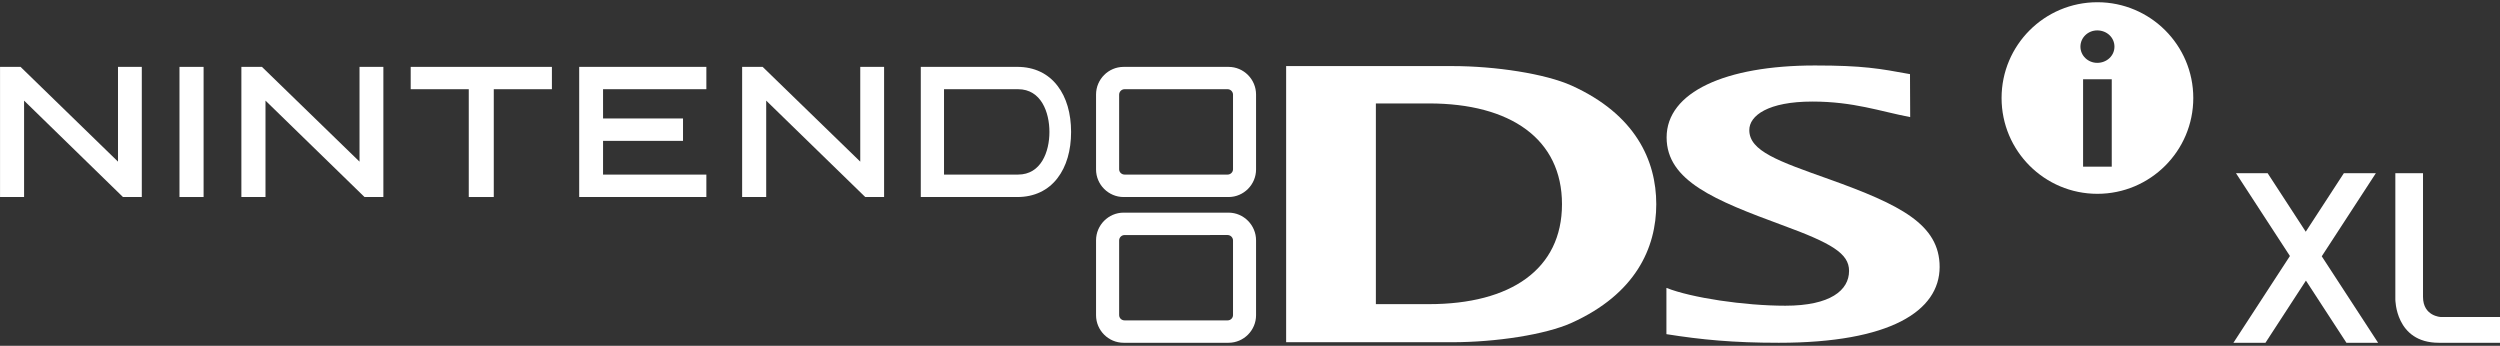 <svg clip-rule="evenodd" fill-rule="evenodd" stroke-linejoin="round" stroke-miterlimit="2" viewBox="0 0 600 83" xmlns="http://www.w3.org/2000/svg"><rect x="0" y="0" width="600" height="83" fill="#333333" stroke="none"/><g fill="#fff" fill-rule="nonzero"><path d="m295.924 75.616c0 .717-.591 1.277-1.293 1.277h-24.73c-.725 0-1.308-.56-1.308-1.277v-17.904c0-.714.583-1.305 1.308-1.297l24.73-.008c.702.008 1.293.591 1.293 1.305zm-1.067-24.581h-25.194c-3.641 0-6.611 3.008-6.611 6.635v17.984c0 3.626 2.97 6.611 6.611 6.611h25.194c3.63 0 6.596-2.985 6.596-6.611v-17.984c0-3.627-2.966-6.635-6.596-6.635"/><path d="m.009 16.051h4.923l23.387 22.742v-22.742h5.713c-.011.337-.011 30.888 0 31.233h-4.524l-23.728-23.133v23.133h-5.771c-.012-.345-.012-30.896 0-31.233"/><path d="m63.718 24.149v23.138h-5.786v-31.238h4.934l23.418 22.746v-22.746h5.725v31.238h-4.524z"/><path d="m183.888 24.149v23.138h-5.775v-31.238h4.923l23.426 22.746v-22.746h5.721v31.238h-4.524z"/><path d="m43.075 16.051h5.786v31.233h-5.786z"/><path d="m98.568 16.051h33.889v5.36h-13.952v25.873h-6.001v-25.873h-13.936z"/><path d="m139.006 16.051h30.52v5.36h-24.795l.004 7.022h19.189v5.376h-19.189l-.004 8.092h24.795v5.383h-30.52z"/><path d="m244.334 41.899h-17.769v-20.49h17.769c5.549 0 7.528 5.545 7.528 10.26 0 4.709-1.979 10.23-7.528 10.23m9.482-21.284c-2.257-2.97-5.603-4.566-9.643-4.566h-23.184v31.237h23.184c4.04 0 7.386-1.588 9.643-4.558 2.133-2.782 3.246-6.6 3.246-11.059 0-4.462-1.113-8.292-3.246-11.054"/><path d="m295.924 40.628c0 .691-.591 1.27-1.293 1.27h-24.73c-.725 0-1.308-.579-1.308-1.27v-17.919c0-.694.583-1.301 1.308-1.301h24.73c.702 0 1.293.607 1.293 1.305zm-1.067-24.576h-25.194c-3.641 0-6.611 2.981-6.611 6.634v17.981c0 3.633 2.97 6.619 6.611 6.619h25.194c3.63 0 6.596-2.986 6.596-6.619v-17.981c0-3.653-2.966-6.634-6.596-6.634"/><path d="m399.94 69.093c5.993 2.375 18.652 4.279 28.54 4.279 10.82 0 15.294-3.711 15.294-8.361 0-4.175-4.159-6.639-16.1-11.005-15.974-5.898-27.688-10.556-27.688-21.031 0-10.855 14.082-17.259 35.581-17.259 11.546 0 15.494.736 22.831 2.075l.046 10.315c-7.187-1.374-13.572-3.73-23.48-3.73-10.617 0-15.148 3.369-15.133 6.853 0 5.03 6.957 7.444 19.185 11.791 17.014 6.101 26.496 10.809 26.496 21.058-.027 10.568-11.865 18.188-38.598 18.188-10.982 0-18.56-.733-26.974-2.068z"/><path d="m342.968 24.826h-12.758v48.167h12.758c19.581 0 31.909-8.358 31.909-23.986 0-15.629-12.328-24.181-31.909-24.181m34.208 52.66c-6.305 2.839-18.219 4.646-28.648 4.646h-39.856v-66.274h39.856c10.425 0 22.343 1.842 28.648 4.678 15.329 6.922 20.328 17.98 20.328 28.471 0 10.49-4.953 21.537-20.328 28.479"/><path d="m503.37.536c-12.693 0-22.992 10.291-22.992 22.985 0 12.708 10.299 22.995 22.992 22.995s23.019-10.287 23.019-22.995c0-12.694-10.326-22.985-23.019-22.985m3.45 39.465h-6.88v-20.985h6.88zm-3.481-24.918c-2.229 0-4.036-1.738-4.036-3.887 0-2.164 1.807-3.899 4.036-3.899 2.303 0 4.129 1.708 4.129 3.899 0 2.175-1.826 3.887-4.129 3.887"/><path d="m570.744 82.266-13.523-20.755 12.99-19.949h-7.682l-9.149 14.05-9.148-14.05h-7.599l12.947 19.88-13.558 20.824h7.69l9.711-14.922 9.719 14.922z"/><path d="m574.882 41.562v30.262s-.037 10.442 10.436 10.442h14.682v-6.183h-14.189s-4.288-.15-4.288-4.837v-29.684z"/></g></svg>